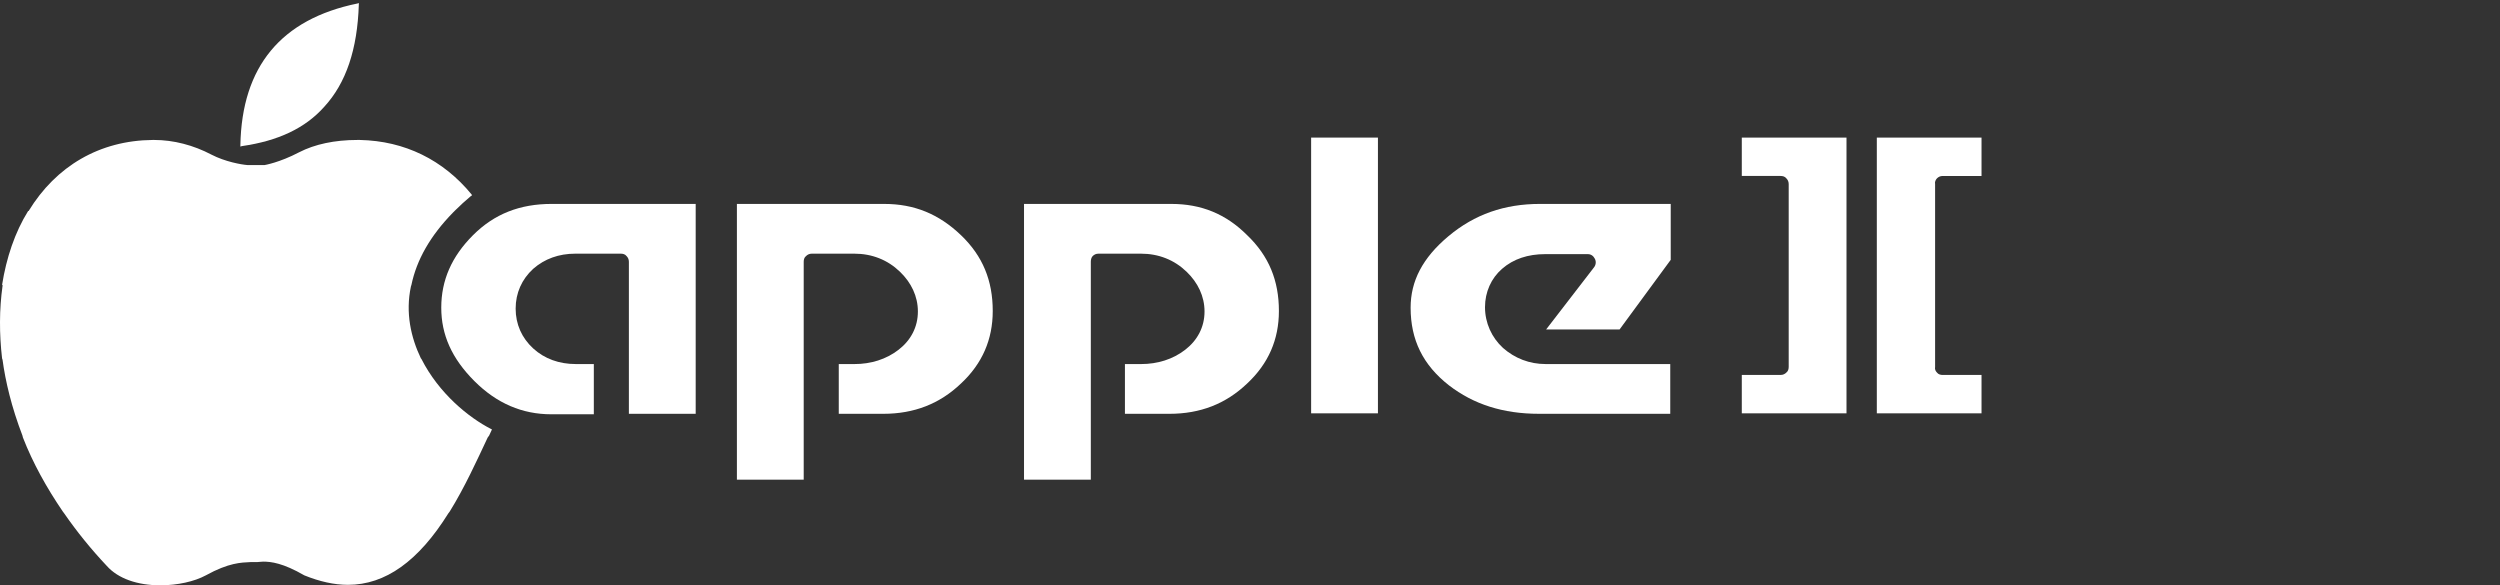 <?xml version="1.0" encoding="UTF-8" standalone="no"?>
<!-- Generator: Adobe Illustrator 21.1.0, SVG Export Plug-In . SVG Version: 6.00 Build 0)  -->

<svg
   xmlns:dc="http://purl.org/dc/elements/1.1/"
   xmlns:cc="http://creativecommons.org/ns#"
   xmlns:rdf="http://www.w3.org/1999/02/22-rdf-syntax-ns#"
   xmlns:svg="http://www.w3.org/2000/svg"
   xmlns="http://www.w3.org/2000/svg"
   xmlns:sodipodi="http://sodipodi.sourceforge.net/DTD/sodipodi-0.dtd"
   xmlns:inkscape="http://www.inkscape.org/namespaces/inkscape"
   version="1.0"
   id="svg2"
   x="0px"
   y="0px"
   width="410"
   height="96"
   viewBox="0 0 410 96"
   enable-background="new 0 0 430.7 193.1"
   xml:space="preserve"
   sodipodi:docname="apple2.svg"
   inkscape:version="0.92.4 (5da689c313, 2019-01-14)"><rect x="0" y="0" width="410" height="96" fill="#333333" stroke="none"/><defs
     id="defs29" /><sodipodi:namedview
     pagecolor="#ffffff"
     bordercolor="#666666"
     borderopacity="1"
     objecttolerance="10"
     gridtolerance="10"
     guidetolerance="10"
     inkscape:pageopacity="0"
     inkscape:pageshadow="2"
     inkscape:window-width="769"
     inkscape:window-height="480"
     id="namedview27"
     showgrid="false"
     fit-margin-top="0"
     fit-margin-left="0"
     fit-margin-right="0"
     fit-margin-bottom="0"
     inkscape:zoom="0.63385185"
     inkscape:cx="205"
     inkscape:cy="61.450003"
     inkscape:window-x="0"
     inkscape:window-y="28"
     inkscape:window-maximized="0"
     inkscape:current-layer="svg2"
     inkscape:pagecheckerboard="true" /><g
     id="layer1"
     transform="matrix(0.777,0,0,0.777,-4.866,-26.775)" /><g
     id="layer5"
     transform="matrix(0.777,0,0,0.777,-4.866,-26.775)" /><g
     id="g24"
     transform="matrix(0.777,0,0,0.777,-4.866,-26.775)"><path
       d="m 74.7,57 c 4.6,-5 7,-12.1 7.3,-21.6 v -0.3 l -0.3,0.1 C 65.6,38.5 57.3,48.5 57,65.1 v 0.3 l 0.3,-0.1 C 65,64.2 70.7,61.5 74.7,57 Z"
       id="path4"
       inkscape:connector-curvature="0"
       style="fill:#ffffff" /><path
       d="M 95.1,110.1 Z"
       id="path6"
       inkscape:connector-curvature="0"
       style="fill:#ffffff" /><path
       d="m 106.1,84.1 c -4.5,4.5 -6.7,9.5 -6.7,15.3 0,5.7 2.2,10.7 7,15.5 4.7,4.7 10.1,7 16.2,7 h 9 v -10.6 h -3.8 c -3.5,0 -6.6,-1.1 -9,-3.3 -2.4,-2.2 -3.7,-5.1 -3.7,-8.4 0,-3.3 1.3,-6.2 3.7,-8.4 2.4,-2.1 5.4,-3.2 8.9,-3.2 h 9.6 c 0.4,0 0.9,0.1 1.2,0.5 0.3,0.3 0.5,0.7 0.5,1.2 v 32.1 h 14.1 V 77.5 h -30.4 c -6.7,0 -12.1,2.1 -16.6,6.6 z"
       id="path8"
       inkscape:connector-curvature="0"
       style="fill:#ffffff" /><path
       d="m 312,84.3 c -5.5,4.6 -8,9.5 -8,15.1 0,6.8 2.6,12.1 8.1,16.4 5.2,4 11.4,6 19,6 h 27.7 v -10.5 h -26.3 c -3.4,0 -6.5,-1.2 -9,-3.4 -2.4,-2.2 -3.8,-5.3 -3.8,-8.6 0,-3.2 1.3,-6.1 3.6,-8.1 2.4,-2.1 5.5,-3.1 9.1,-3.1 h 9 c 0.7,0 1.2,0.4 1.5,1 0.3,0.6 0.2,1.3 -0.2,1.8 L 332.6,104 h 15.5 L 358.9,89.3 V 77.5 h -27.6 c -7.5,0 -13.8,2.2 -19.3,6.8 z"
       id="path10"
       inkscape:connector-curvature="0"
       style="fill:#ffffff" /><path
       d="m 373.9,71.6 h 8.2 c 0.4,0 0.9,0.1 1.2,0.5 0.3,0.3 0.5,0.7 0.5,1.2 v 38.6 c 0,0.4 -0.1,0.9 -0.5,1.2 -0.3,0.3 -0.7,0.5 -1.2,0.5 h -8.2 v 8.1 H 396 V 63.5 h -22.1 z"
       id="path12"
       inkscape:connector-curvature="0"
       style="fill:#ffffff" /><path
       d="m 415.1,72.1 c 0.3,-0.3 0.7,-0.5 1.2,-0.5 h 8.2 v -8.1 h -22.1 v 18.1 40.1 h 22.1 v -8.1 h -8.2 c -0.4,0 -0.9,-0.1 -1.2,-0.5 -0.3,-0.3 -0.5,-0.7 -0.4,-1.2 V 73.3 c -0.1,-0.4 0.1,-0.9 0.4,-1.2 z"
       id="path14"
       inkscape:connector-curvature="0"
       style="fill:#ffffff" /><path
       d="m 253.5,77.5 h -31.1 v 58.2 h 14.1 v -46 c 0,-0.4 0.1,-0.9 0.4,-1.2 0.3,-0.3 0.7,-0.5 1.2,-0.5 h 9 c 3.7,0 7,1.3 9.6,3.8 2.4,2.3 3.8,5.2 3.8,8.4 0,3.3 -1.5,6.1 -4.1,8.1 -2.6,2 -5.8,3 -9.3,3 h -3.4 v 10.5 h 9.4 c 6.5,0 11.9,-2.1 16.4,-6.4 4.5,-4.2 6.7,-9.3 6.7,-15.3 0,-6.4 -2.1,-11.6 -6.7,-16 -4.5,-4.5 -9.7,-6.6 -16,-6.6 z"
       id="path16"
       inkscape:connector-curvature="0"
       style="fill:#ffffff" /><path
       d="m 192.9,77.5 h -31.1 v 58.2 h 14.1 v -46 c 0,-0.4 0.1,-0.9 0.5,-1.2 0.3,-0.3 0.7,-0.5 1.2,-0.5 h 9 c 3.7,0 7,1.3 9.6,3.8 2.4,2.3 3.8,5.2 3.8,8.4 0,3.3 -1.5,6.1 -4.1,8.1 -2.6,2 -5.8,3 -9.3,3 h -3.3 v 10.5 h 9.4 c 6.5,0 11.9,-2.1 16.4,-6.4 4.5,-4.2 6.7,-9.3 6.7,-15.3 0,-6.4 -2.1,-11.6 -6.7,-16 -4.7,-4.5 -9.9,-6.6 -16.2,-6.6 z"
       id="path18"
       inkscape:connector-curvature="0"
       style="fill:#ffffff" /><rect
       x="283"
       y="63.5"
       width="14.1"
       height="58.2"
       id="rect20"
       style="fill:#ffffff" /><path
       d="m 109.5,126.4 0.6,-1.3 -0.2,-0.1 c -4.7,-2.4 -11,-7.5 -14.7,-14.8 l -0.1,-0.1 v 0 C 93,105.7 91.8,100.5 93,94.9 l 0.1,-0.3 v 0 0 c 1.1,-5.3 4,-10.4 8.8,-15.3 l 0.4,-0.4 v 0 c 1,-1 2.2,-2.1 3.4,-3.1 l 0.2,-0.1 -0.1,-0.2 C 99.8,68.2 91.7,64.2 82.2,64 h -0.5 c -4.8,0 -9,0.9 -12.3,2.6 -4.2,2.2 -7.3,2.7 -7.3,2.7 -0.1,0 -0.4,0 -1.3,0 -1.1,0 -2.1,0 -2.2,0 H 58.5 C 57.2,69.2 53.8,68.6 50.9,67.1 47.1,65.1 42.9,64 38.8,64 H 38.5 C 27.3,64.1 18.1,69.5 12.3,79 v 0 H 12.2 C 9.4,83.5 7.6,88.9 6.7,94.6 h 0.1 v 0 0.2 c -0.7,5 -0.7,10.1 -0.1,15.3 v 0 l 0.1,0.3 c 0.6,4.5 1.9,10 4.2,16 v 0 0 l 0.1,0.4 c 2.1,5.4 5,10.6 8.4,15.6 v 0 0 l 0.3,0.4 c 2.7,3.9 5.7,7.6 9,11.1 2.4,2.7 6.5,4.1 11.3,4.1 3.6,0 7.2,-0.8 9.6,-2.1 4.9,-2.7 7.5,-2.7 9.4,-2.8 0.4,0 0.7,0 1.1,0 h 0.3 c 0.4,0 0.8,-0.1 1.3,-0.1 1.7,0 4.2,0.3 8.7,2.9 3.2,1.3 6.3,2 9.2,2 v 0 c 7.9,0 14.9,-5 21.2,-15.1 l 0.3,-0.4 v 0 c 3.1,-5 5.7,-10.7 8,-15.6 z"
       id="path22"
       inkscape:connector-curvature="0"
       style="fill:#ffffff" /></g></svg>